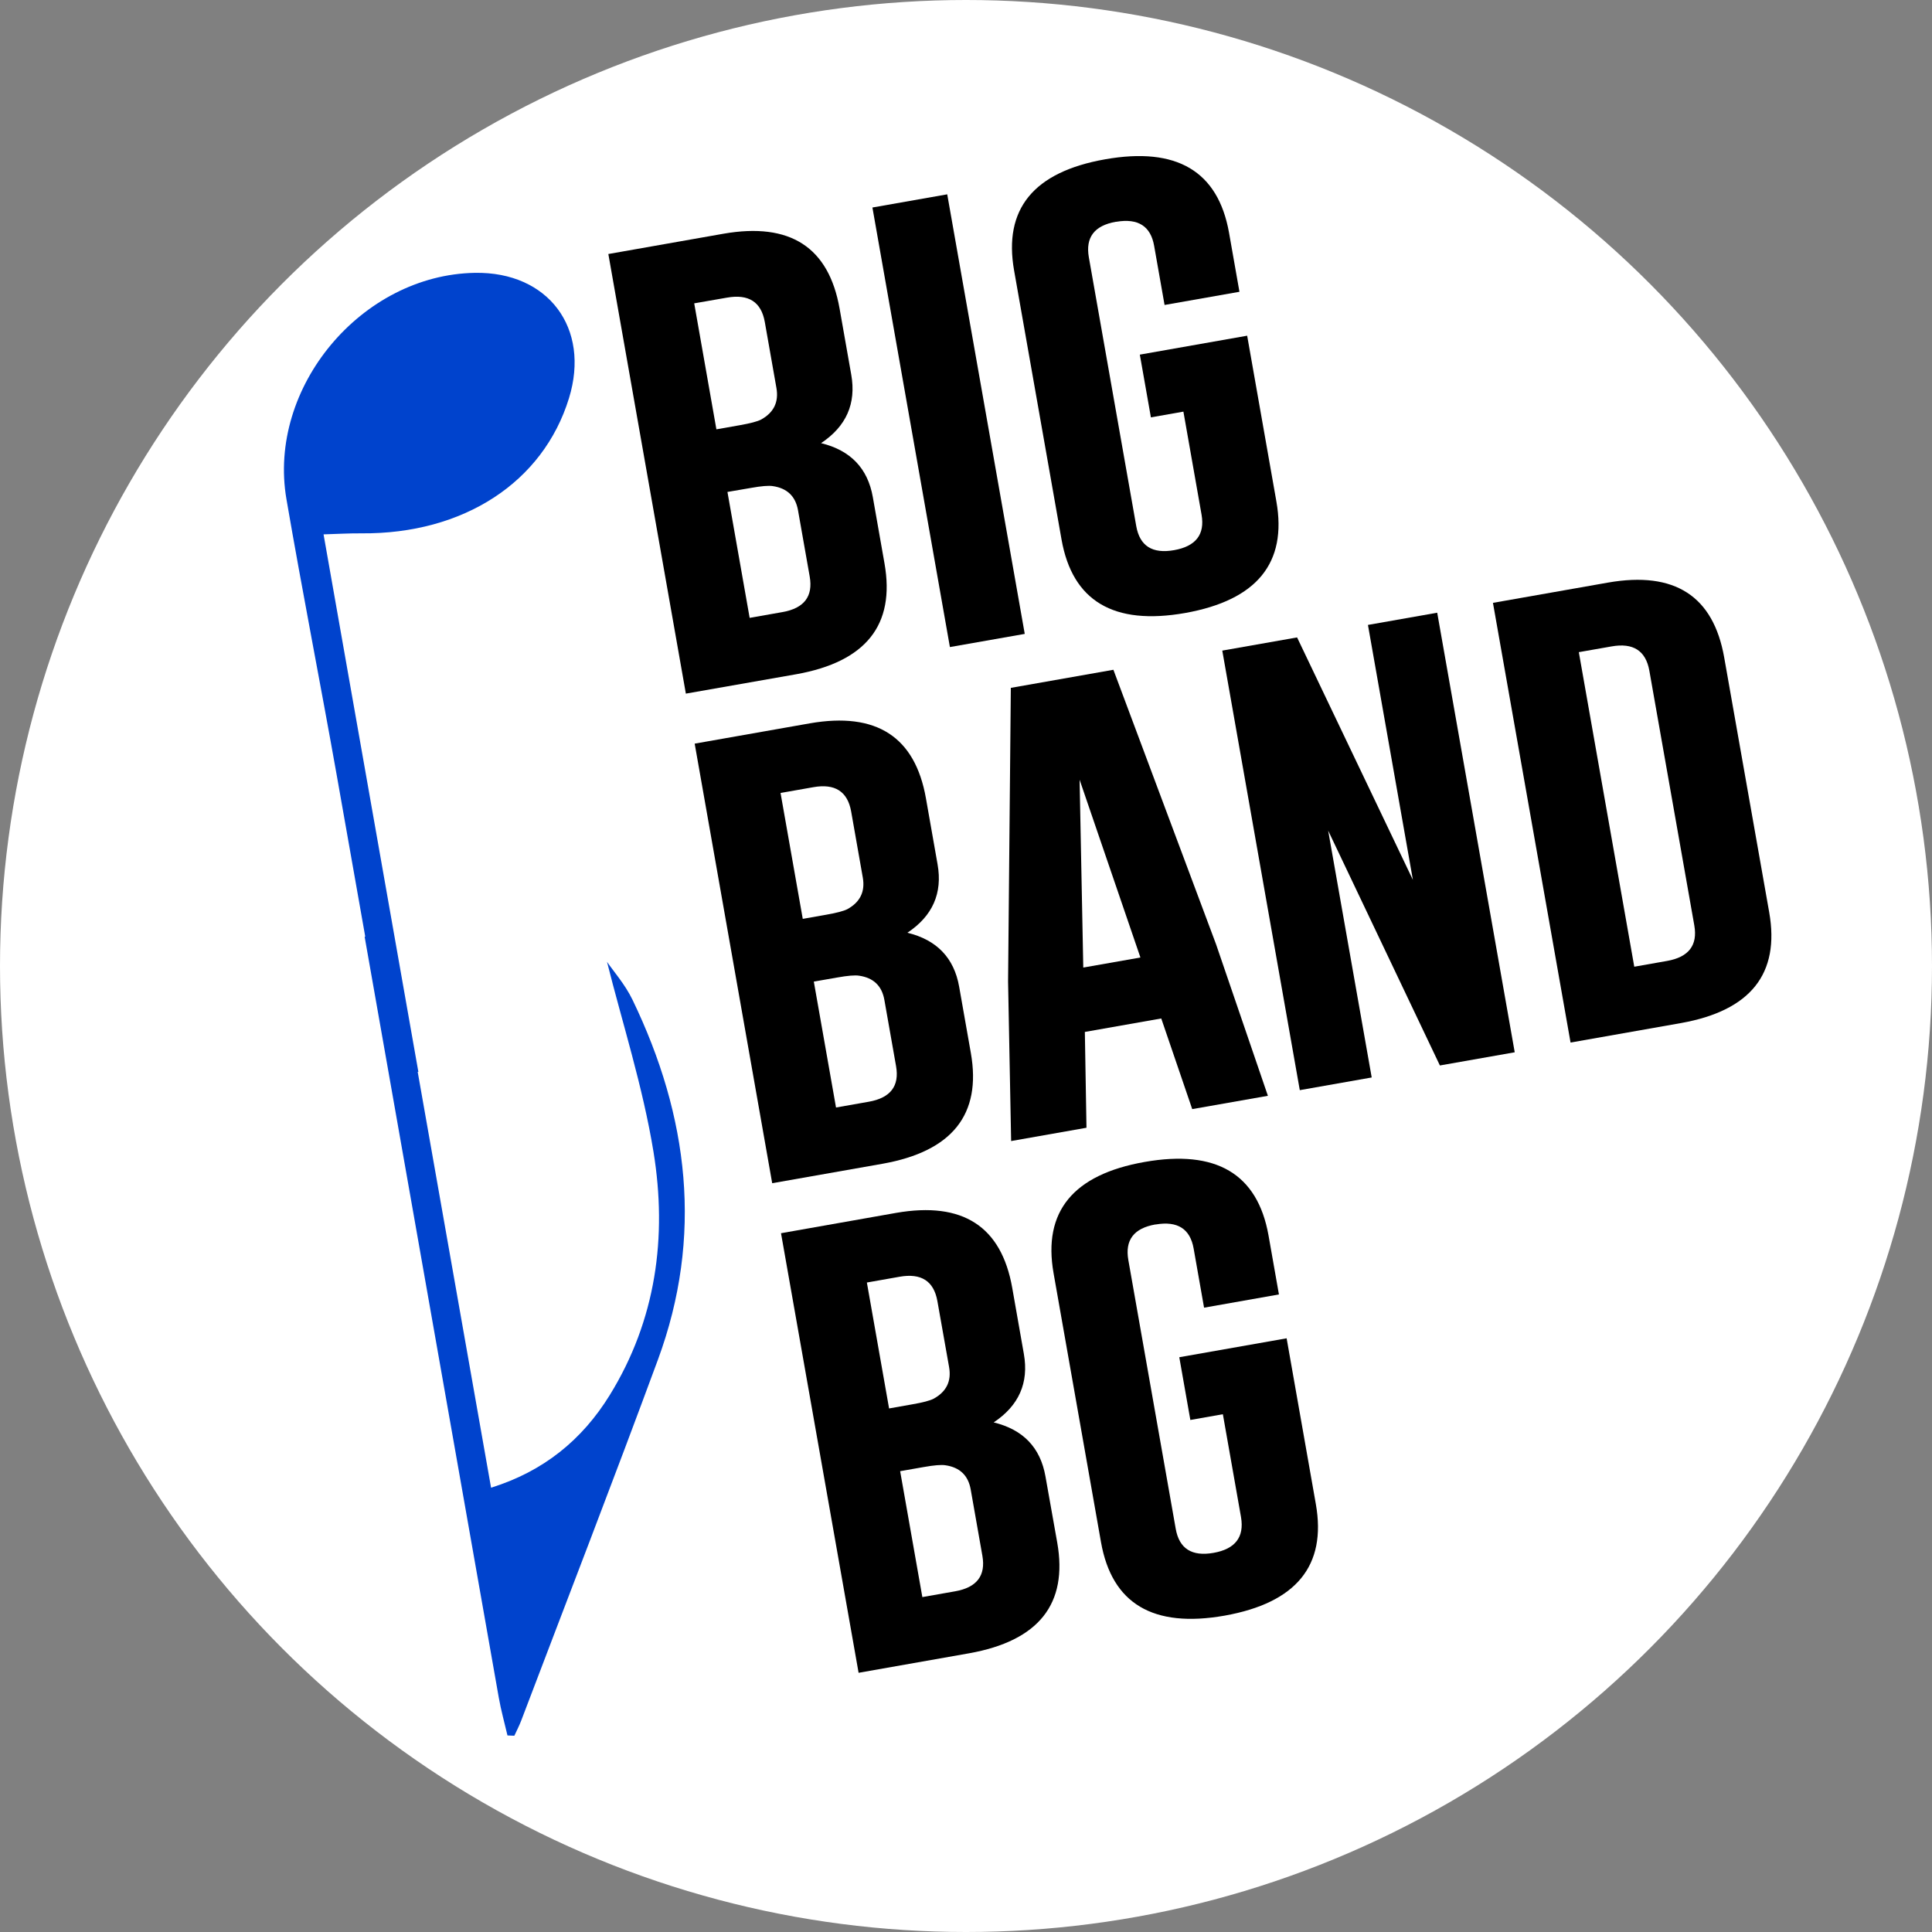 <svg id="Layer_1" data-name="Layer 1" xmlns="http://www.w3.org/2000/svg" viewBox="0 0 1080 1080"><rect x="0" y="0" width="1080" height="1080" fill="#808080" stroke="none"/><defs><style>.cls-1{fill:#fff;}.cls-2{fill:#0043cd;}</style></defs><title>BBBG-Final-BlackOnWhite</title><circle id="Cricle_White" data-name="Cricle White" class="cls-1" cx="540" cy="540" r="540"/><g id="BIG_BAND_BG_Black" data-name="BIG BAND BG Black"><path d="M340.07,142l64.44-11.36q55.74-9.69,64.83,41.9l6.52,36.95q4.26,24.17-16.88,38.23,24.67,6,28.93,30.15L494.45,315q9.07,51.46-49.27,61.89L383.4,387.74Zm48,27.57L400.47,240l13.15-2.32q8.72-1.54,11.8-3.12,10.68-5.88,8.61-17.66l-6.51-36.94q-3-16.78-21.14-13.58ZM406.65,275l12.41,70.39,18.33-3.23q18.18-3.21,15.24-19.87l-6.54-37.07Q444,273.5,432,271.74q-3.45-.56-12.16,1Z"/><path d="M487.69,116l41.82-7.37,43.33,245.72L531,361.71Z"/><path d="M713.51,280.34q9.11,51.6-51,62.33-60,10.57-69.12-41.15l-26.5-150.29q-9.11-51.58,50.9-62.18t69.24,41l5.83,33.06L651,170.48l-5.83-33.06q-2.91-16.53-21.11-13.45l-.3,0q-18,3.18-15.09,19.84l26.5,150.29q2.94,16.65,21.11,13.45,18.33-3.24,15.39-19.89L661.53,230.1l-18.17,3.21-6.19-35.07,60-10.58Z"/><path d="M388.33,415.7l64.43-11.36q55.74-9.7,64.84,41.9l6.51,36.94q4.27,24.18-16.87,38.23,24.66,6,28.93,30.15l6.54,37.08q9.07,51.47-49.28,61.89l-61.77,10.89Zm48,27.57,12.42,70.38,13.15-2.32q8.72-1.53,11.79-3.11,10.69-5.88,8.62-17.66l-6.51-36.95q-3-16.78-21.14-13.57Zm18.6,105.45,12.41,70.38,18.33-3.23q18.17-3.2,15.24-19.86l-6.54-37.07q-2.09-11.78-14.12-13.52-3.45-.55-12.17,1Z"/><path d="M679.76,527.79l29,84.77L666.46,620l-17.31-50.67-42.71,7.53.91,53.56-42.12,7.43-1.71-89.19,1.54-164.14,57.34-10.11Zm-42.26,7.46-34-99.38,2.06,105Z"/><path d="M683.26,363.69l41.82-7.37,64.74,135.54L764.69,349.34l38.72-6.83,43.33,245.72-41.83,7.37L742.45,464.31l24.34,138-40.2,7.09Z"/><path d="M834.57,337,899,325.65q55.74-9.69,64.84,41.9L989,510q9.07,51.48-49.28,61.89l-61.77,10.9Zm48,27.56,31,175.84,18.32-3.23q18.18-3.21,15.24-19.86L922,374.93q-3-16.79-21.13-13.58Z"/><path d="M436.59,689.38,501,678q55.74-9.69,64.84,41.9l6.51,37q4.26,24.17-16.88,38.23,24.68,6,28.94,30.15L591,862.31q9.09,51.48-49.27,61.89l-61.77,10.9Zm48,27.56L497,787.33,510.14,785c5.81-1,9.74-2.06,11.79-3.12q10.7-5.88,8.62-17.66L524,727.29q-3-16.78-21.13-13.58Zm18.6,105.46,12.41,70.38,18.32-3.23q18.18-3.21,15.24-19.86l-6.53-37.07q-2.08-11.77-14.12-13.53-3.45-.55-12.17,1Z"/><path d="M735.57,840.82q9.09,51.6-51,62.33-60,10.58-69.12-41.15l-26.5-150.29q-9.1-51.59,50.9-62.17t69.25,41l5.83,33.06L673.08,731l-5.83-33.07q-2.93-16.53-21.12-13.45l-.3,0q-18,3.18-15.09,19.84l26.5,150.29q2.94,16.65,21.12,13.45t15.39-19.89l-10.16-57.61-18.18,3.21-6.18-35.07,60-10.58Z"/></g><path id="Normal" class="cls-2" d="M353.57,558.88c-4.16-8.63-10.75-16.08-14.25-21.21,8.47,33.83,20,69.6,26,106.28,7.71,47.47,1.44,94-24.52,136-15.49,25.08-37.1,42.58-66.29,51.68Q254,715.23,233.5,599.19h.37q-26.46-150.11-53-300.48c7.66-.22,14.43-.63,21.2-.57,57,.46,101.52-28.47,116-75.56,12.06-39.2-11.61-70.75-52.57-70.06C202.17,153.59,149.38,216.47,160.12,279c8.87,51.62,19,103,28.16,154.61q8,45,15.9,90h-.35q37.54,212.7,75,425.41c1.25,7.1,3.22,14.08,4.85,21.11l3.84.16c1.28-2.79,2.72-5.52,3.81-8.39,25.53-67.2,51.53-134.23,76.4-201.67C393.22,691.18,385,624,353.57,558.88Z"/></svg>
